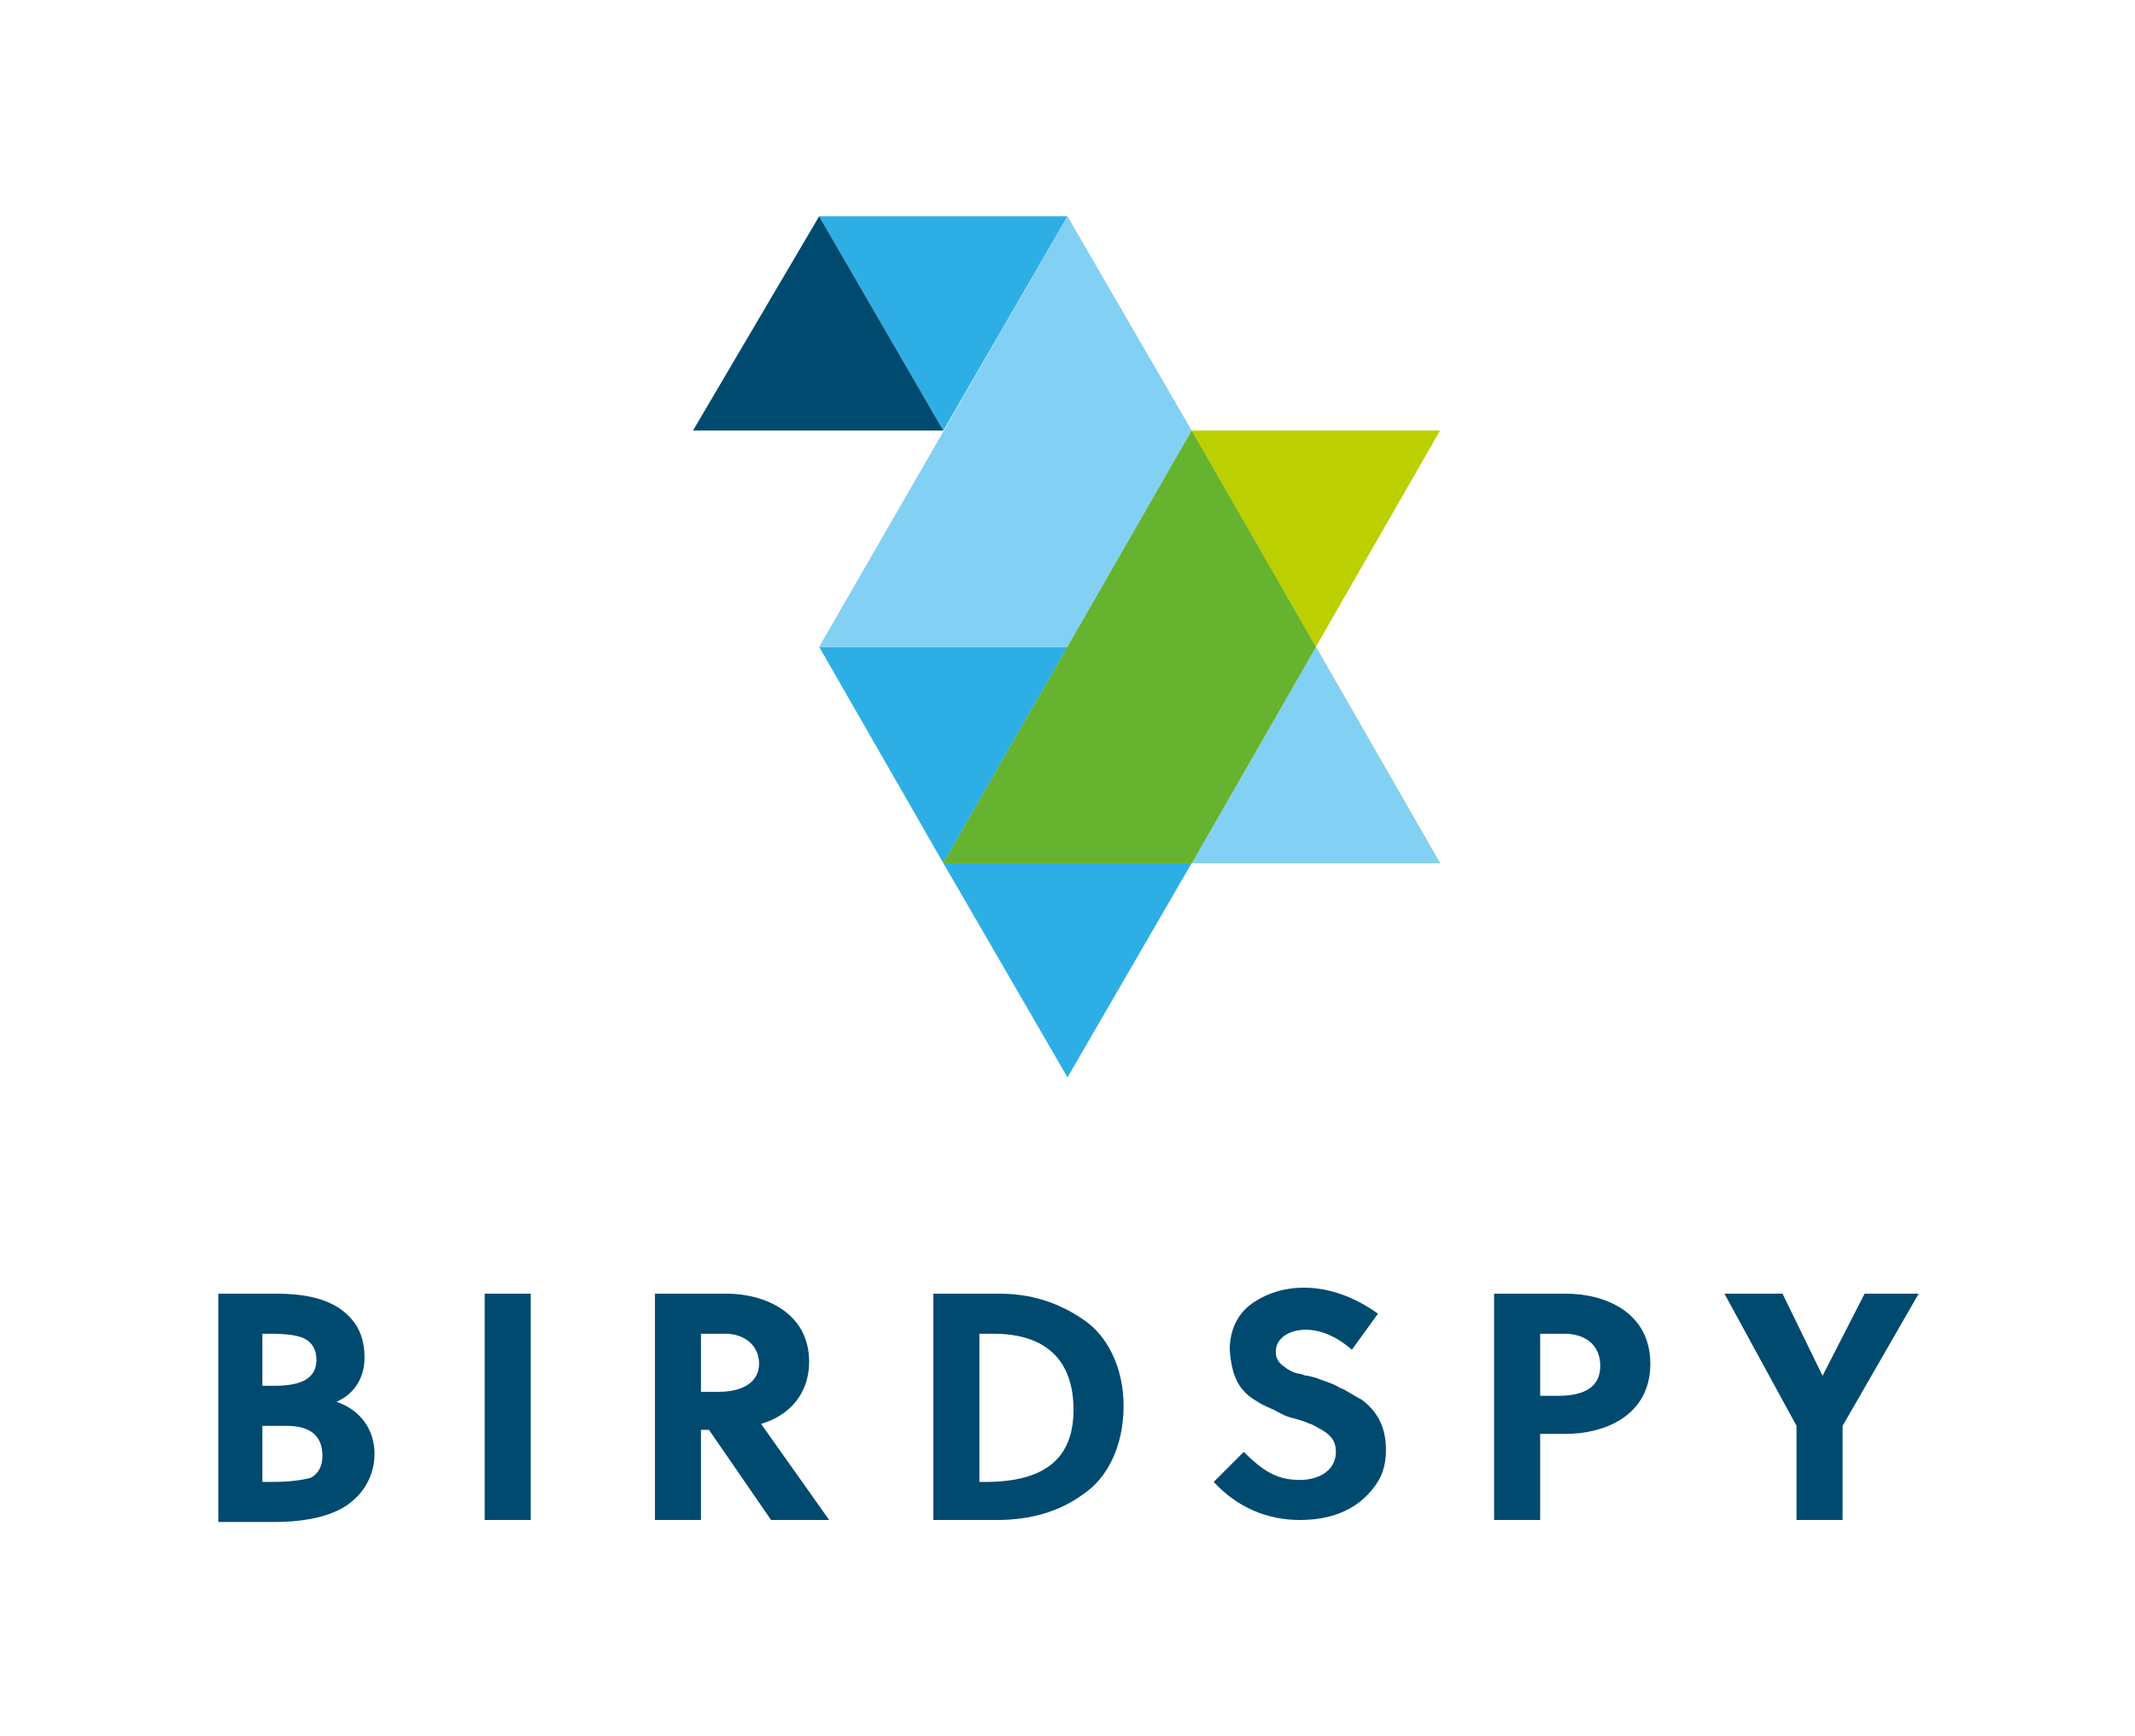 <svg xmlns="http://www.w3.org/2000/svg" xmlns:xlink="http://www.w3.org/1999/xlink" id="Vrstva_1" x="0" y="0" version="1.1" viewBox="0 0 106.6 86.7" xml:space="preserve" style="enable-background:new 0 0 106.6 86.7"><style type="text/css">.st0{fill:#2dafe6}.st2{fill:#bccf00}.st3{fill:#83d0f5}.st4{fill:#65b32e}.st5{fill:#004a70}</style><polygon points="40.9 10.8 47.1 21.5 53.3 10.8" class="st0"/><polygon points="40.9 10.8 34.6 21.5 47.1 21.5" class="st5"/><polygon points="71.9 43.1 59.5 21.5 47.1 43.1" class="st2"/><polyline points="59.5 43.1 65.7 32.3 71.9 43.1" class="st3"/><polygon points="47.1 43.1 53.3 53.8 59.5 43.1" class="st0"/><polygon points="40.9 32.3 47.1 43.1 53.3 32.3" class="st0"/><polygon points="53.3 32.3 53.3 32.3 53.3 32.3 53.3 32.3" class="st0"/><polygon points="47.1 43.1 47.1 43.1 47.1 43.1" class="st4"/><polygon points="59.5 21.5 65.7 32.3 71.9 21.5" class="st2"/><polygon points="40.9 32.3 53.3 32.3 59.5 21.5 53.3 10.8" class="st3"/><polygon points="65.7 32.3 59.5 21.5 53.3 32.3 53.3 32.3 53.3 32.3 53.3 32.3 47.1 43.1 59.5 43.1 59.5 43.1 65.7 32.3 65.7 32.3" class="st4"/><g><path d="M10.8,64.6h3c1.3,0,2.3,0.2,3.1,0.7c0.9,0.6,1.3,1.4,1.3,2.5c0,1-0.5,1.8-1.4,2.2c1.2,0.4,1.9,1.4,1.9,2.6 c0,1.3-0.8,2.4-2,2.9c-0.7,0.3-1.7,0.5-3,0.5h-2.8V64.6z M13.1,66.5v2.7h0.6c1.4,0,2.1-0.4,2.1-1.3c0-0.5-0.2-0.8-0.5-1 c-0.3-0.2-0.9-0.3-1.8-0.3H13.1z M13.1,71.1V74h0.5c0.9,0,1.5-0.1,1.9-0.2c0.4-0.2,0.6-0.6,0.6-1.1c0-1-0.6-1.5-1.8-1.5H13.1z" class="st5"/></g><rect width="2.3" height="11.3" x="24.2" y="64.6" class="st5"/><g><path d="M32.7,64.6h3.6c1.8,0,4.1,0.9,4.1,3.4c0,1.6-1,2.7-2.4,3.1l3.4,4.8h-2.9l-3.1-4.5H35v4.5h-2.3V64.6z M35,66.6 v2.9h0.9c1.2,0,2-0.5,2-1.4c0-0.9-0.7-1.5-1.7-1.5H35z" class="st5"/><path d="M46.6,75.9V64.6h3.3c1.5,0,2.9,0.4,4.2,1.3c1.2,0.8,2,2.4,2,4.3c0,2-0.8,3.6-2,4.4c-1.2,0.9-2.7,1.3-4.3,1.3 H46.6z M48.9,66.6v7.4h0.3c3,0,4.4-1.2,4.4-3.6c0-2.5-1.4-3.8-4-3.8H48.9z" class="st5"/><path d="M67.5,67.4c-0.8-0.7-1.6-1-2.3-1c-0.8,0-1.5,0.4-1.5,1.1c0,0.4,0.2,0.6,0.5,0.8c0.1,0.1,0.5,0.3,0.7,0.3 c0.1,0,0.2,0.1,0.4,0.1l0.4,0.1c0.5,0.2,0.9,0.3,1.2,0.5c0.3,0.1,0.7,0.4,1.1,0.6c0.8,0.6,1.2,1.4,1.2,2.5c0,0.8-0.2,1.4-0.7,2 c-0.9,1.1-2.2,1.5-3.6,1.5c-1.6,0-3.1-0.6-4.3-1.9l1.5-1.5c1,1,1.7,1.4,2.8,1.4c1,0,1.8-0.5,1.8-1.4c0-0.5-0.2-0.8-0.7-1.1 c-0.2-0.1-0.5-0.3-0.6-0.3c-0.2-0.1-0.5-0.2-0.9-0.3c-0.4-0.1-0.7-0.3-0.9-0.4c-0.2-0.1-0.5-0.2-0.8-0.4c-0.9-0.5-1.3-1.2-1.4-2.6 c0-1,0.4-1.8,1.1-2.3c0.7-0.5,1.6-0.8,2.6-0.8c1.3,0,2.6,0.5,3.7,1.3L67.5,67.4z" class="st5"/><path d="M74.6,64.6h3.6c1.9,0,4.2,0.9,4.2,3.5c0,2.6-2.3,3.5-4.2,3.5h-1.3v4.3h-2.3V64.6z M76.9,66.6v3.1h0.9 c1.4,0,2.1-0.5,2.1-1.5c0-1-0.7-1.6-1.8-1.6H76.9z" class="st5"/></g><polygon points="93.1 64.6 91 68.7 91 68.7 89 64.6 86.1 64.6 89.7 71.2 89.7 75.9 92 75.9 92 71.2 95.8 64.6" class="st5"/></svg>